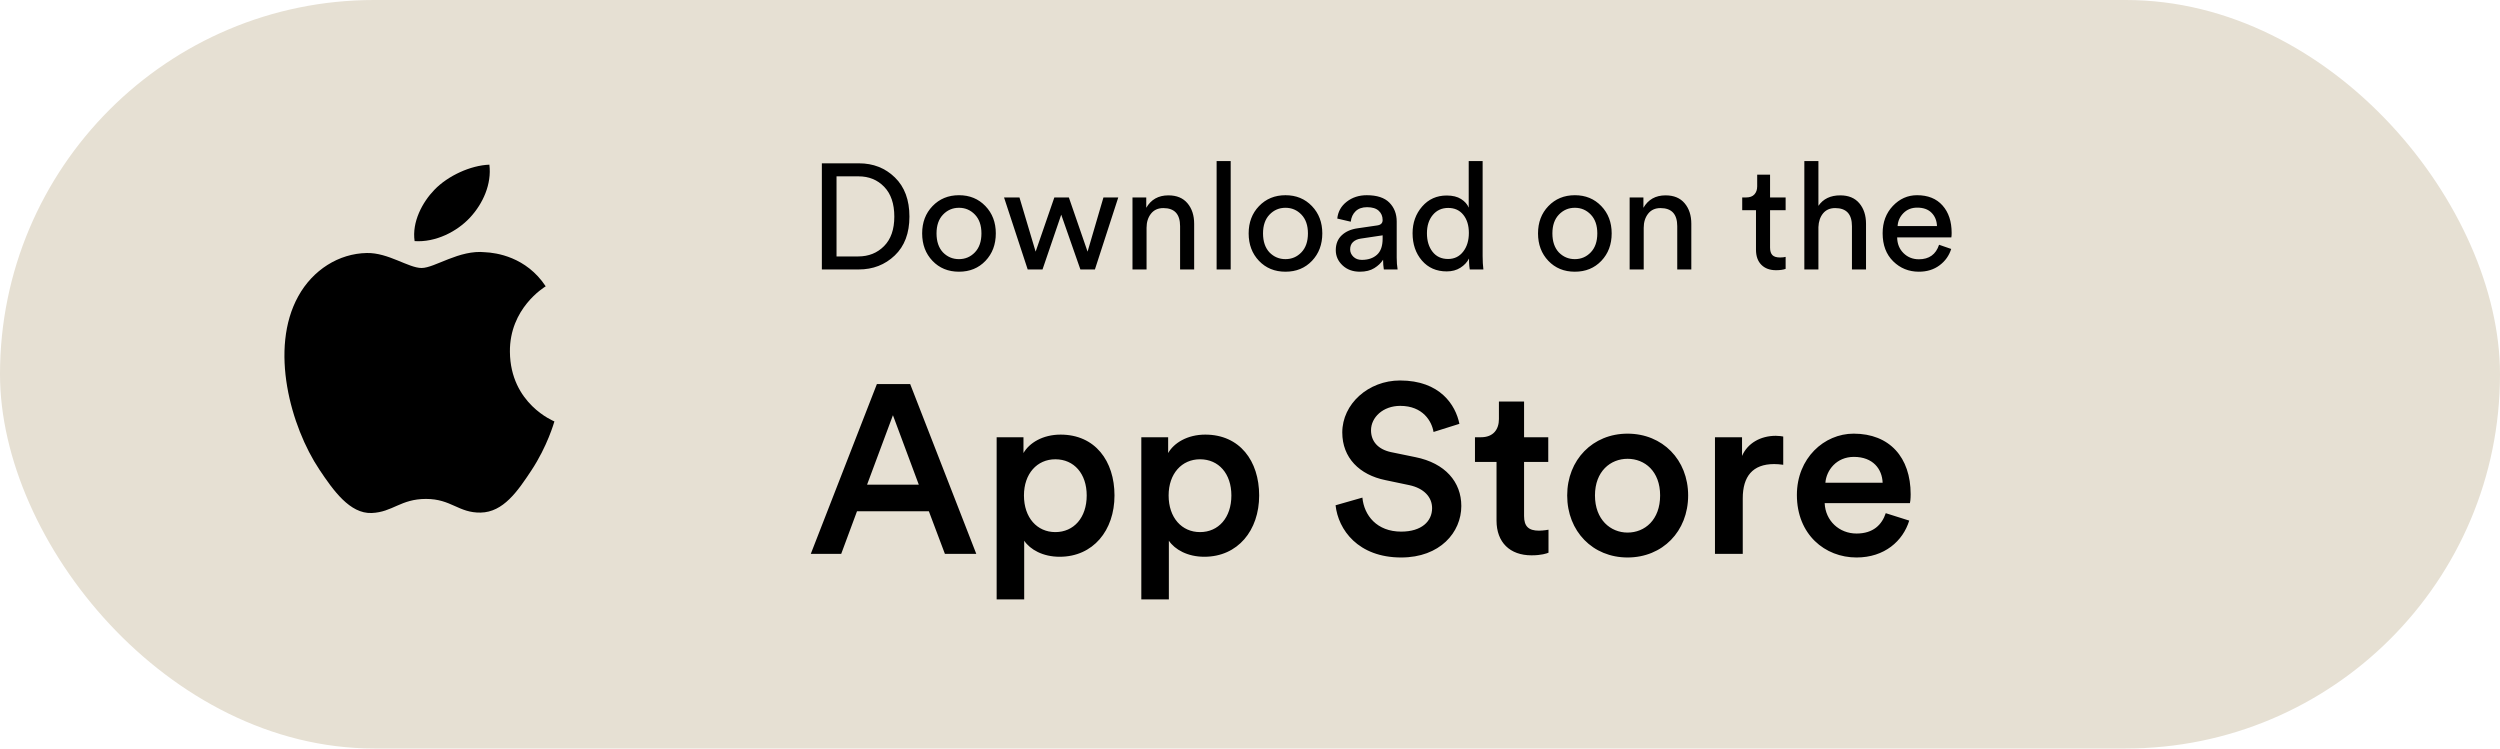 <svg width="167" height="50" viewBox="0 0 167 50" fill="none" xmlns="http://www.w3.org/2000/svg">
<rect width="167" height="50" rx="25" fill="#E6E0D3"/>
<path fill-rule="evenodd" clip-rule="evenodd" d="M82.21 18H81.27V10.76H82.21V18ZM54.9 18H57.36C58.314 18 59.117 17.688 59.77 17.065C60.424 16.442 60.75 15.577 60.75 14.47C60.75 13.357 60.427 12.485 59.78 11.855C59.134 11.225 58.334 10.91 57.38 10.91H54.9V18ZM57.33 17.13H55.88V11.78H57.35C58.044 11.78 58.615 12.013 59.065 12.48C59.515 12.947 59.74 13.61 59.74 14.47C59.74 15.323 59.512 15.98 59.055 16.44C58.599 16.9 58.024 17.13 57.33 17.13ZM62.99 16.86C63.284 17.16 63.64 17.31 64.06 17.31C64.48 17.31 64.835 17.158 65.125 16.855C65.415 16.552 65.56 16.13 65.56 15.59C65.56 15.057 65.415 14.638 65.125 14.335C64.835 14.032 64.48 13.88 64.06 13.88C63.64 13.88 63.285 14.032 62.995 14.335C62.705 14.638 62.56 15.057 62.56 15.59C62.56 16.13 62.704 16.553 62.99 16.86ZM64.06 13.04C63.347 13.04 62.757 13.283 62.29 13.77C61.83 14.25 61.6 14.857 61.6 15.59C61.6 16.33 61.83 16.942 62.29 17.425C62.75 17.908 63.34 18.15 64.06 18.15C64.78 18.15 65.37 17.908 65.83 17.425C66.29 16.942 66.52 16.33 66.52 15.59C66.52 14.857 66.289 14.248 65.825 13.765C65.362 13.282 64.774 13.04 64.06 13.04ZM70.43 13.19H71.4L72.65 16.81L73.71 13.19H74.7L73.14 18H72.17L70.89 14.34L69.64 18H68.65L67.07 13.19H68.1L69.18 16.81L70.43 13.19ZM76.59 18V15.22C76.59 14.84 76.689 14.525 76.885 14.275C77.082 14.025 77.357 13.9 77.71 13.9C78.457 13.9 78.83 14.303 78.83 15.11V18H79.77V14.95C79.77 14.39 79.622 13.933 79.325 13.58C79.029 13.227 78.604 13.05 78.05 13.05C77.384 13.05 76.89 13.327 76.57 13.88V13.19H75.65V18H76.59ZM85.87 17.31C85.45 17.31 85.094 17.16 84.8 16.86C84.514 16.553 84.37 16.13 84.37 15.59C84.37 15.057 84.515 14.638 84.805 14.335C85.095 14.032 85.45 13.88 85.87 13.88C86.29 13.88 86.645 14.032 86.935 14.335C87.225 14.638 87.37 15.057 87.37 15.59C87.37 16.13 87.225 16.552 86.935 16.855C86.645 17.158 86.29 17.31 85.87 17.31ZM84.1 13.77C84.567 13.283 85.157 13.04 85.87 13.04C86.584 13.04 87.172 13.282 87.635 13.765C88.099 14.248 88.33 14.857 88.33 15.59C88.33 16.33 88.1 16.942 87.64 17.425C87.18 17.908 86.59 18.15 85.87 18.15C85.15 18.15 84.56 17.908 84.1 17.425C83.64 16.942 83.41 16.33 83.41 15.59C83.41 14.857 83.64 14.25 84.1 13.77ZM89.63 15.715C89.364 15.965 89.23 16.297 89.23 16.71C89.23 17.103 89.38 17.442 89.68 17.725C89.98 18.008 90.367 18.15 90.84 18.15C91.227 18.15 91.549 18.07 91.805 17.91C92.062 17.75 92.257 17.563 92.39 17.35C92.39 17.583 92.407 17.8 92.44 18H93.36C93.32 17.76 93.3 17.497 93.3 17.21V14.8C93.3 14.287 93.137 13.865 92.81 13.535C92.484 13.205 91.98 13.04 91.3 13.04C90.78 13.04 90.334 13.185 89.96 13.475C89.587 13.765 89.377 14.14 89.33 14.6L90.23 14.81C90.264 14.517 90.374 14.282 90.56 14.105C90.747 13.928 91 13.84 91.32 13.84C91.667 13.84 91.927 13.92 92.1 14.08C92.274 14.24 92.36 14.447 92.36 14.7C92.36 14.907 92.237 15.027 91.99 15.06L90.69 15.25C90.25 15.31 89.897 15.465 89.63 15.715ZM90.97 17.36C91.39 17.36 91.727 17.247 91.98 17.02C92.234 16.793 92.36 16.433 92.36 15.94V15.72L90.89 15.94C90.677 15.973 90.507 16.05 90.38 16.17C90.254 16.29 90.19 16.453 90.19 16.66C90.19 16.847 90.262 17.01 90.405 17.15C90.549 17.29 90.737 17.36 90.97 17.36ZM95.695 16.82C95.445 16.5 95.32 16.087 95.32 15.58C95.32 15.08 95.45 14.673 95.71 14.36C95.97 14.047 96.314 13.89 96.74 13.89C97.167 13.89 97.504 14.043 97.75 14.35C97.997 14.657 98.12 15.06 98.12 15.56C98.12 16.067 97.994 16.483 97.74 16.81C97.487 17.137 97.15 17.3 96.73 17.3C96.29 17.3 95.945 17.14 95.695 16.82ZM98.133 17.529L98.13 17.27C98.004 17.517 97.812 17.722 97.555 17.885C97.299 18.048 96.994 18.13 96.64 18.13C95.954 18.13 95.402 17.888 94.985 17.405C94.569 16.922 94.36 16.313 94.36 15.58C94.36 14.88 94.574 14.285 95 13.795C95.427 13.305 95.974 13.06 96.64 13.06C97.034 13.06 97.354 13.138 97.6 13.295C97.847 13.452 98.017 13.643 98.11 13.87V10.76H99.04V17.11C99.04 17.437 99.057 17.733 99.09 18H98.18C98.155 17.86 98.14 17.703 98.133 17.529ZM105.2 17.31C104.78 17.31 104.424 17.16 104.13 16.86C103.844 16.553 103.7 16.13 103.7 15.59C103.7 15.057 103.845 14.638 104.135 14.335C104.425 14.032 104.78 13.88 105.2 13.88C105.62 13.88 105.975 14.032 106.265 14.335C106.555 14.638 106.7 15.057 106.7 15.59C106.7 16.13 106.555 16.552 106.265 16.855C105.975 17.158 105.62 17.31 105.2 17.31ZM103.43 13.77C103.897 13.283 104.487 13.04 105.2 13.04C105.914 13.04 106.502 13.282 106.965 13.765C107.429 14.248 107.66 14.857 107.66 15.59C107.66 16.33 107.43 16.942 106.97 17.425C106.51 17.908 105.92 18.15 105.2 18.15C104.48 18.15 103.89 17.908 103.43 17.425C102.97 16.942 102.74 16.33 102.74 15.59C102.74 14.857 102.97 14.25 103.43 13.77ZM109.8 18V15.22C109.8 14.84 109.899 14.525 110.095 14.275C110.292 14.025 110.567 13.9 110.92 13.9C111.667 13.9 112.04 14.303 112.04 15.11V18H112.98V14.95C112.98 14.39 112.832 13.933 112.535 13.58C112.239 13.227 111.814 13.05 111.26 13.05C110.594 13.05 110.1 13.327 109.78 13.88V13.19H108.86V18H109.8ZM118.24 11.67V13.19H119.28V14.04H118.24V16.54C118.24 16.767 118.292 16.933 118.395 17.04C118.499 17.147 118.67 17.2 118.91 17.2C119.05 17.2 119.174 17.187 119.28 17.16V17.96C119.12 18.02 118.907 18.05 118.64 18.05C118.227 18.05 117.9 17.93 117.66 17.69C117.42 17.45 117.3 17.113 117.3 16.68V14.04H116.38V13.19H116.64C116.887 13.19 117.072 13.122 117.195 12.985C117.319 12.848 117.38 12.67 117.38 12.45V11.67H118.24ZM121.47 18V15.17C121.484 14.797 121.587 14.492 121.78 14.255C121.974 14.018 122.244 13.9 122.59 13.9C123.337 13.9 123.71 14.303 123.71 15.11V18H124.65V14.95C124.65 14.39 124.502 13.933 124.205 13.58C123.909 13.227 123.484 13.05 122.93 13.05C122.277 13.05 121.79 13.283 121.47 13.75V10.76H120.53V18H121.47ZM126.76 15.1H129.39C129.377 14.74 129.257 14.445 129.03 14.215C128.804 13.985 128.484 13.87 128.07 13.87C127.697 13.87 127.39 13.992 127.15 14.235C126.91 14.478 126.78 14.767 126.76 15.1ZM130.34 16.63L129.53 16.35C129.317 16.997 128.867 17.32 128.18 17.32C127.774 17.32 127.432 17.183 127.155 16.91C126.879 16.637 126.737 16.287 126.73 15.86H130.35C130.364 15.78 130.37 15.68 130.37 15.56C130.37 14.793 130.167 14.182 129.76 13.725C129.354 13.268 128.787 13.04 128.06 13.04C127.434 13.04 126.894 13.28 126.44 13.76C125.987 14.24 125.76 14.847 125.76 15.58C125.76 16.367 125.995 16.992 126.465 17.455C126.935 17.918 127.507 18.15 128.18 18.15C128.72 18.15 129.18 18.008 129.56 17.725C129.94 17.442 130.2 17.077 130.34 16.63Z" fill="black"/>
<path fill-rule="evenodd" clip-rule="evenodd" d="M63.12 37H65.216L60.8 25.656H58.576L54.16 37H56.192L57.248 34.152H62.048L63.12 37ZM59.648 27.736L61.376 32.376H57.92L59.648 27.736ZM68.416 40.04V36.12C68.816 36.712 69.664 37.192 70.784 37.192C73.024 37.192 74.448 35.432 74.448 33.096C74.448 30.792 73.152 29.032 70.848 29.032C69.648 29.032 68.752 29.592 68.368 30.264V29.208H66.576V40.04H68.416ZM72.592 33.096C72.592 34.584 71.728 35.544 70.496 35.544C69.28 35.544 68.4 34.584 68.4 33.096C68.4 31.64 69.28 30.68 70.496 30.68C71.744 30.68 72.592 31.64 72.592 33.096ZM78.08 40.04V36.12C78.48 36.712 79.328 37.192 80.448 37.192C82.688 37.192 84.112 35.432 84.112 33.096C84.112 30.792 82.816 29.032 80.512 29.032C79.312 29.032 78.416 29.592 78.032 30.264V29.208H76.24V40.04H78.08ZM82.256 33.096C82.256 34.584 81.392 35.544 80.16 35.544C78.944 35.544 78.064 34.584 78.064 33.096C78.064 31.64 78.944 30.68 80.16 30.68C81.408 30.68 82.256 31.64 82.256 33.096ZM97.488 28.312C97.232 27.048 96.192 25.416 93.52 25.416C91.408 25.416 89.664 26.984 89.664 28.888C89.664 30.584 90.816 31.72 92.544 32.072L94.144 32.408C95.12 32.616 95.664 33.208 95.664 33.944C95.664 34.824 94.96 35.512 93.6 35.512C91.968 35.512 91.12 34.424 91.008 33.24L89.216 33.752C89.392 35.384 90.72 37.24 93.6 37.24C96.192 37.24 97.616 35.56 97.616 33.8C97.616 32.2 96.544 30.936 94.544 30.536L92.912 30.2C92.032 30.008 91.584 29.464 91.584 28.744C91.584 27.88 92.384 27.112 93.536 27.112C95.056 27.112 95.648 28.152 95.76 28.856L97.488 28.312ZM101.808 26.824H100.128V27.992C100.128 28.68 99.76 29.208 98.928 29.208H98.528V30.856H99.968V34.776C99.968 36.232 100.864 37.096 102.304 37.096C102.976 37.096 103.328 36.968 103.44 36.92V35.384L103.235 35.416C103.108 35.432 102.946 35.448 102.8 35.448C102.112 35.448 101.808 35.16 101.808 34.472V30.856H103.424V29.208H101.808V26.824ZM108.72 35.576C107.584 35.576 106.544 34.712 106.544 33.096C106.544 31.48 107.584 30.648 108.72 30.648C109.872 30.648 110.896 31.48 110.896 33.096C110.896 34.728 109.872 35.576 108.72 35.576ZM108.72 28.968C106.4 28.968 104.688 30.712 104.688 33.096C104.688 35.496 106.4 37.24 108.72 37.24C111.056 37.24 112.768 35.496 112.768 33.096C112.768 30.712 111.056 28.968 108.72 28.968ZM119.12 29.16C119.04 29.144 118.848 29.112 118.624 29.112C117.6 29.112 116.736 29.608 116.368 30.456V29.208H114.56V37H116.416V33.288C116.416 31.832 117.072 31 118.512 31C118.704 31 118.912 31.016 119.12 31.048V29.16ZM121.936 32.248C122 31.416 122.672 30.52 123.84 30.52C125.12 30.52 125.728 31.336 125.76 32.248H121.936ZM125.968 34.28L127.536 34.776C127.12 36.136 125.888 37.24 124.016 37.24C121.904 37.24 120.032 35.704 120.032 33.064C120.032 30.6 121.856 28.968 123.824 28.968C126.224 28.968 127.632 30.552 127.632 33.016C127.632 33.32 127.6 33.576 127.584 33.608H121.888C121.936 34.792 122.864 35.64 124.016 35.64C125.136 35.64 125.712 35.048 125.968 34.28Z" fill="black"/>
<path fill-rule="evenodd" clip-rule="evenodd" d="M31.394 14.538C32.263 13.601 32.851 12.299 32.691 11C31.437 11.045 29.919 11.741 29.02 12.677C28.213 13.508 27.508 14.833 27.696 16.106C29.096 16.202 30.523 15.474 31.394 14.538ZM34.062 23.502C34.035 20.591 36.349 19.194 36.453 19.126C35.152 17.15 33.125 16.88 32.404 16.849C30.679 16.667 29.038 17.902 28.163 17.902C27.29 17.902 25.939 16.874 24.509 16.901C22.628 16.932 20.895 18.035 19.928 19.783C17.974 23.3 19.427 28.511 21.331 31.363C22.262 32.76 23.371 34.326 24.826 34.269C26.23 34.213 26.76 33.328 28.456 33.328C30.151 33.328 30.628 34.269 32.111 34.241C33.62 34.213 34.577 32.817 35.501 31.417C36.569 29.798 37.008 28.23 37.035 28.151C37.001 28.133 34.092 26.979 34.062 23.502Z" fill="black"/>
</svg>
